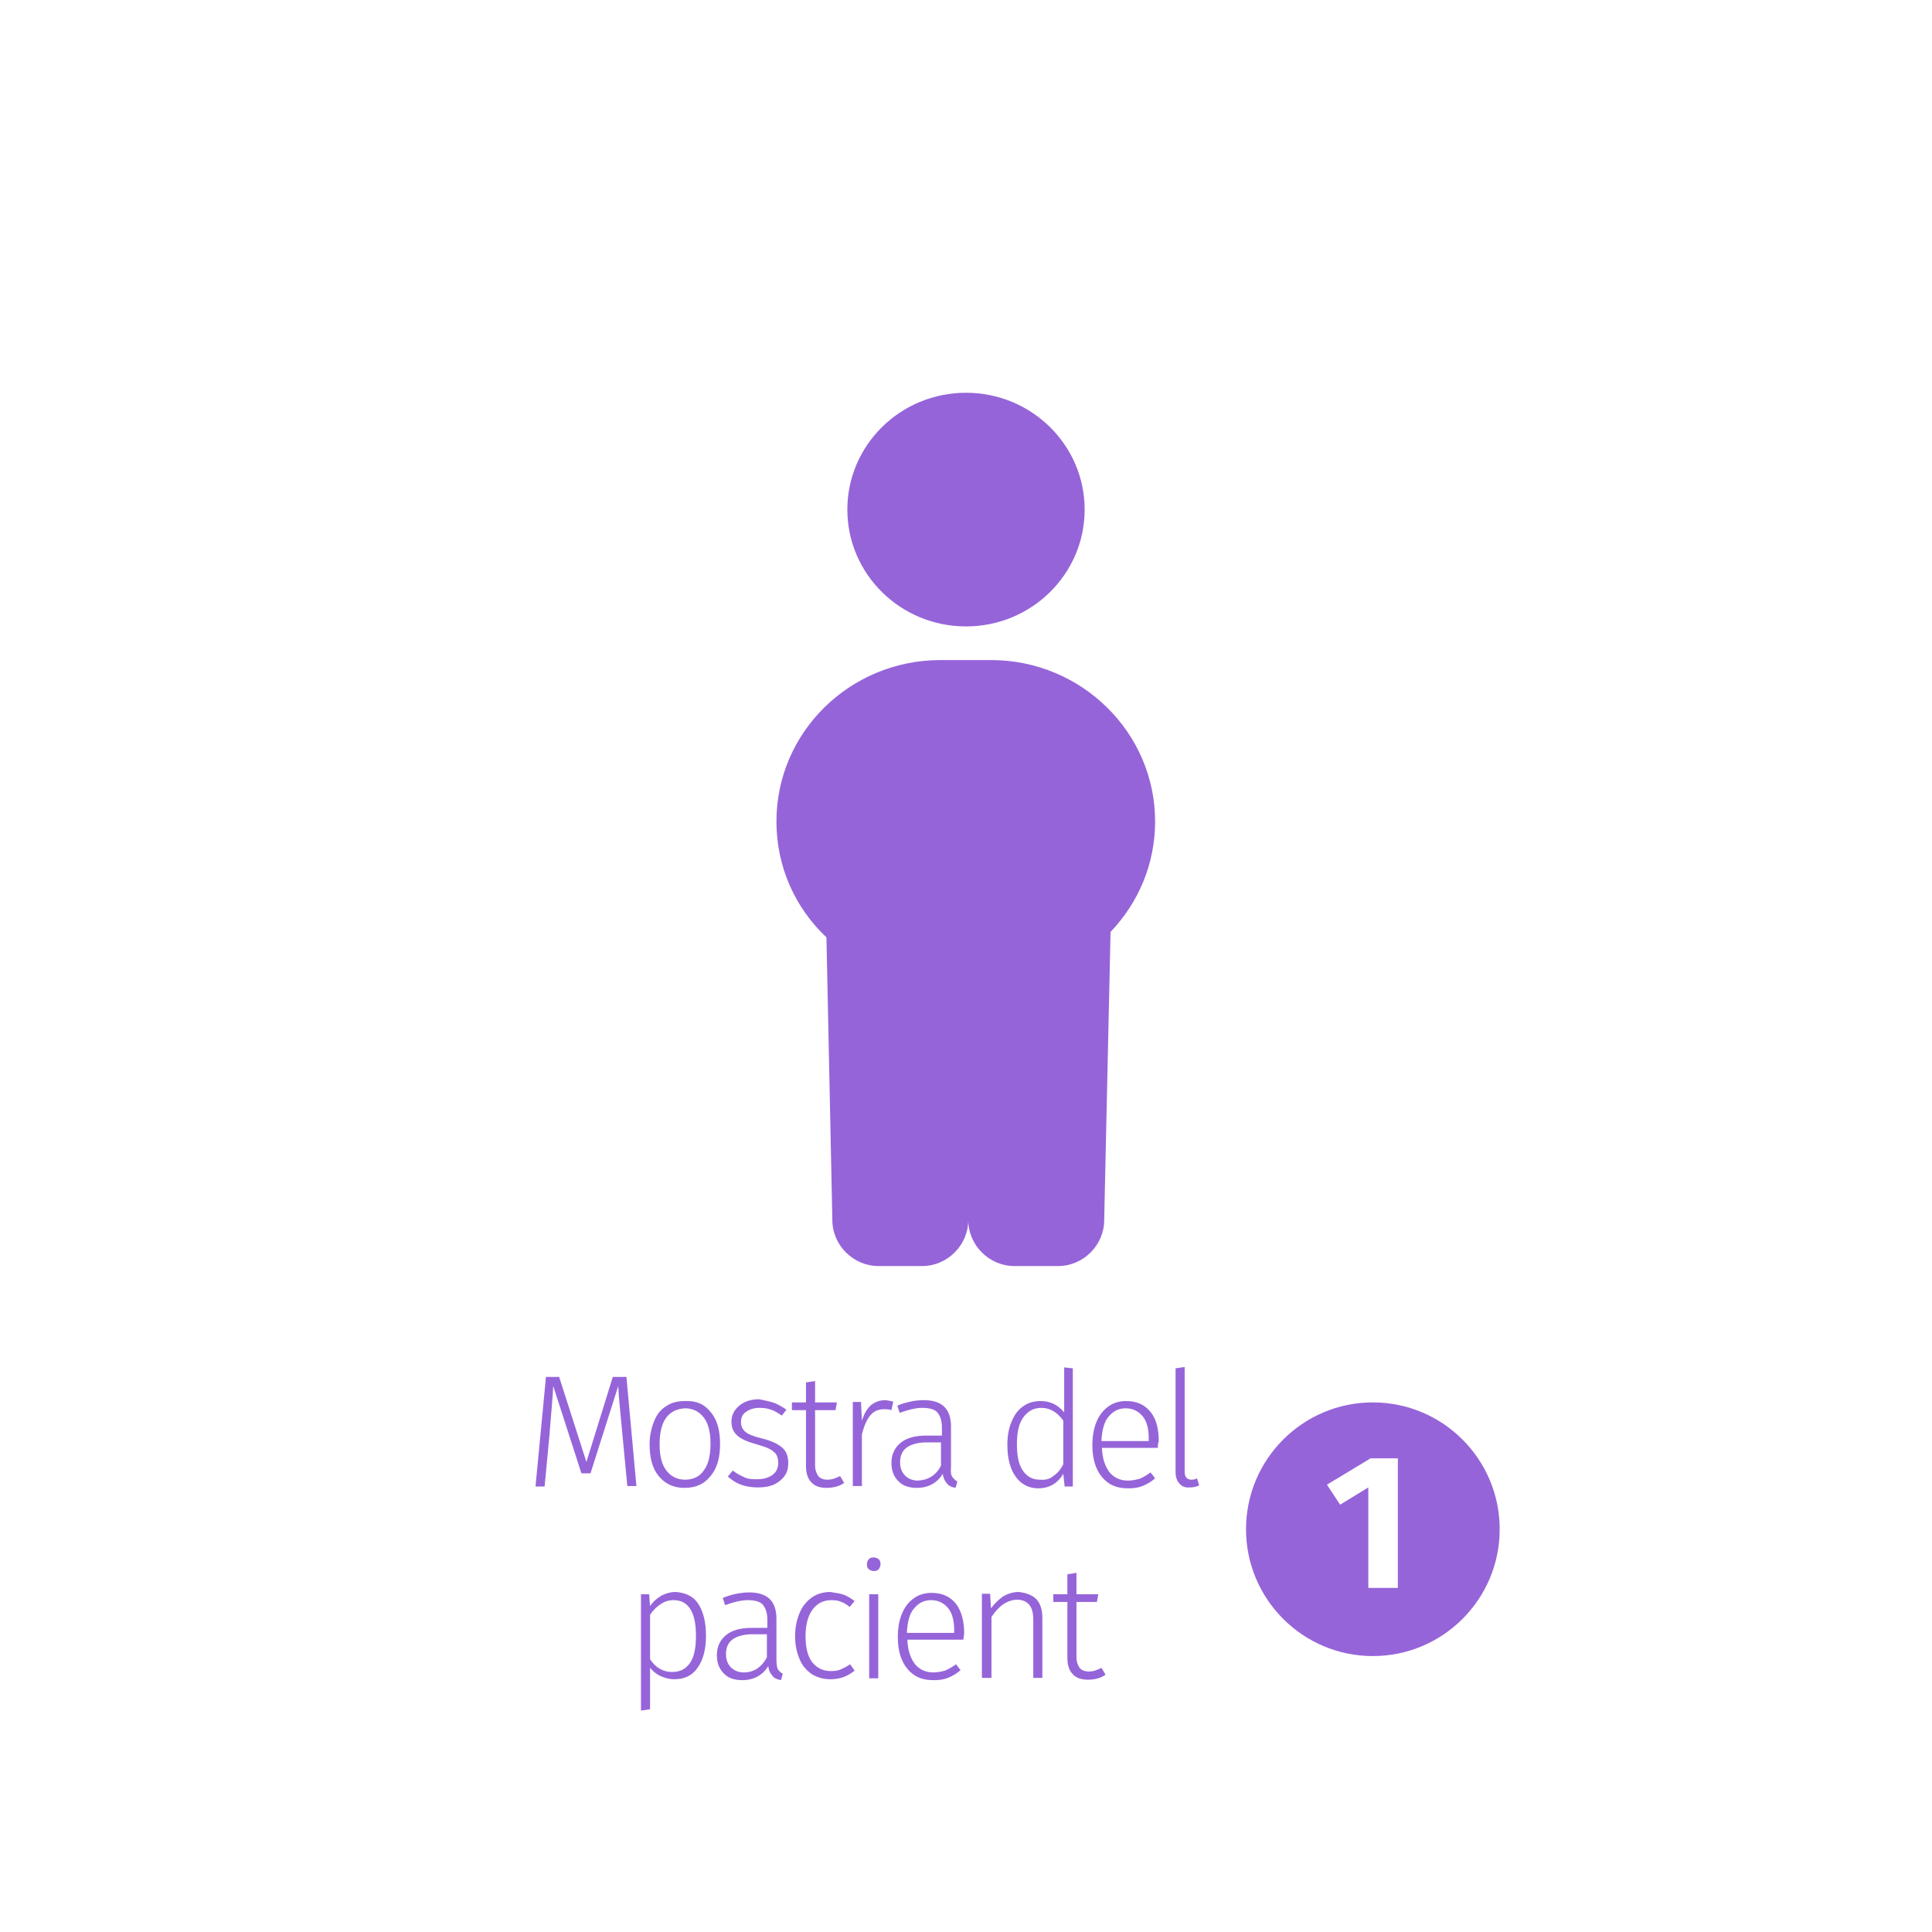 <?xml version="1.0" encoding="utf-8"?>
<!-- Generator: Adobe Illustrator 24.1.0, SVG Export Plug-In . SVG Version: 6.00 Build 0)  -->
<svg version="1.1" id="Capa_1" xmlns="http://www.w3.org/2000/svg" xmlns:xlink="http://www.w3.org/1999/xlink" x="0px" y="0px"
	 viewBox="0 0 425 425" style="enable-background:new 0 0 425 425;" xml:space="preserve">
<style type="text/css">
	.st0{enable-background:new    ;}
	.st1{fill:#9664D9;}
</style>
<g>
	<g class="st0">
		<path class="st1" d="M140,326.9h-2l-1.1-11.5c-0.4-4.5-0.8-8-0.9-10.5l-6.1,19.2h-2l-6.2-19.2c-0.1,2.3-0.4,5.3-0.7,9.1l-0.1,1.4
			l-1.1,11.6h-2l2.3-24.1h2.9l6,18.7l5.8-18.7h3L140,326.9z"/>
		<path class="st1" d="M156.4,310.7c1.4,1.7,2,4,2,7s-0.7,5.4-2.1,7c-1.4,1.8-3.3,2.6-5.7,2.6c-2.5,0-4.3-0.9-5.7-2.6s-2-4-2-7
			c0-1.9,0.4-3.6,1-5.1s1.5-2.6,2.7-3.3c1.1-0.8,2.6-1.1,4.1-1.1C153.2,308.1,155,308.9,156.4,310.7z M146.6,311.8
			c-1,1.3-1.5,3.3-1.5,5.9s0.5,4.5,1.5,5.8s2.4,2,4.1,2c1.8,0,3.2-0.7,4.1-2c1-1.3,1.5-3.3,1.5-5.9s-0.5-4.5-1.5-5.8s-2.4-2-4.1-2
			C149,309.9,147.6,310.5,146.6,311.8z"/>
		<path class="st1" d="M170.3,308.6c1,0.4,1.8,0.9,2.7,1.5l-1,1.3c-0.9-0.6-1.7-1.1-2.4-1.3c-0.8-0.3-1.6-0.4-2.5-0.4
			c-1.2,0-2.2,0.3-3,0.9c-0.8,0.5-1.1,1.3-1.1,2.3c0,0.9,0.4,1.6,1,2.1s1.8,1,3.5,1.4c2.1,0.5,3.6,1.2,4.5,2c1,0.8,1.4,2,1.4,3.5
			c0,1.7-0.6,2.9-1.9,3.9c-1.2,1-2.8,1.4-4.8,1.4c-1.4,0-2.6-0.2-3.7-0.6s-2-1-2.9-1.8l1.1-1.3c0.8,0.6,1.7,1.1,2.6,1.5
			c0.9,0.4,1.8,0.4,2.9,0.4c1.3,0,2.5-0.4,3.3-1s1.2-1.5,1.2-2.6c0-0.8-0.2-1.3-0.4-1.8c-0.3-0.4-0.8-0.9-1.4-1.2
			c-0.7-0.4-1.7-0.7-3-1.1c-1.9-0.5-3.3-1.1-4.2-1.9s-1.3-1.8-1.3-3.1c0-0.9,0.3-1.8,0.8-2.5s1.2-1.3,2.2-1.8c1-0.4,1.9-0.6,3.1-0.6
			C168.3,308.1,169.4,308.3,170.3,308.6z"/>
		<path class="st1" d="M185.7,326.2c-1.1,0.8-2.5,1.1-3.9,1.1s-2.6-0.4-3.3-1.2c-0.8-0.8-1.2-2-1.2-3.6v-12.3h-3.1v-1.7h3.1v-4.4
			l2-0.3v4.7h4.8l-0.3,1.7h-4.5v12.1c0,1.1,0.3,1.8,0.7,2.4c0.4,0.5,1.1,0.8,2,0.8c1,0,1.8-0.3,2.8-0.8L185.7,326.2z"/>
		<path class="st1" d="M196.5,308.3l-0.4,1.9c-0.5-0.2-1.1-0.2-1.6-0.2c-1.2,0-2.3,0.4-3,1.3c-0.8,0.9-1.4,2.3-1.9,4.2v11.4h-2
			v-18.5h1.8l0.2,4.1c0.5-1.5,1.1-2.6,2-3.4c0.9-0.7,1.9-1.1,3.2-1.1C195.4,308.1,196,308.2,196.5,308.3z"/>
		<path class="st1" d="M209.5,324.9c0.3,0.4,0.6,0.7,1.1,1l-0.4,1.4c-0.9-0.2-1.5-0.4-1.9-1c-0.4-0.4-0.8-1.1-0.9-2.1
			c-1.2,2-3.2,3.1-5.7,3.1c-1.8,0-3.2-0.5-4.1-1.5c-1-1-1.5-2.3-1.5-4c0-1.9,0.7-3.3,2-4.4s3.3-1.6,5.6-1.6h3.5V314
			c0-1.5-0.4-2.6-1-3.3c-0.6-0.7-1.8-1-3.3-1c-1.4,0-3.1,0.4-5,1.1l-0.5-1.6c2-0.8,4-1.2,5.8-1.2c4,0,6,1.9,6,5.8v8.9
			C209.1,323.8,209.2,324.5,209.5,324.9z M207,322.4v-5.1h-3.2c-1.8,0-3.3,0.4-4.3,1.1s-1.5,1.8-1.5,3.3c0,1.2,0.4,2.2,1.1,2.9
			c0.7,0.7,1.7,1.1,2.8,1.1C204.1,325.6,205.9,324.6,207,322.4z"/>
		<path class="st1" d="M236,301v26h-1.8l-0.3-2.8c-1.2,2.1-3.1,3.2-5.5,3.2c-2.1,0-3.8-0.9-5-2.6s-1.8-4-1.8-7c0-1.9,0.3-3.6,0.9-5
			c0.6-1.5,1.4-2.6,2.5-3.4s2.4-1.2,3.9-1.2c2.1,0,3.8,0.8,5.2,2.5v-9.9L236,301z M231.7,324.7c0.8-0.5,1.6-1.4,2.2-2.6v-9.6
			c-1.3-1.8-2.9-2.8-4.8-2.8c-1.7,0-3,0.7-4,2.1s-1.4,3.3-1.4,5.9s0.4,4.5,1.3,5.8c0.9,1.3,2.1,2,3.7,2
			C229.9,325.6,230.9,325.4,231.7,324.7z"/>
		<path class="st1" d="M254.7,318.5h-12.3c0.1,2.4,0.7,4.1,1.7,5.4c1,1.2,2.4,1.8,4,1.8c1,0,1.8-0.2,2.6-0.4
			c0.7-0.3,1.6-0.8,2.4-1.4l1,1.3c-0.9,0.8-1.8,1.3-2.8,1.7c-1,0.4-2,0.5-3.2,0.5c-2.5,0-4.3-0.8-5.7-2.5s-2.1-4-2.1-7
			c0-1.9,0.3-3.7,0.9-5.1c0.6-1.5,1.5-2.6,2.6-3.4s2.4-1.2,3.9-1.2c2.4,0,4.1,0.8,5.4,2.4s1.8,3.8,1.8,6.5
			C254.7,317.5,254.7,318.1,254.7,318.5z M252.7,316.4c0-2-0.4-3.7-1.3-4.8c-0.9-1.1-2.1-1.8-3.8-1.8c-1.5,0-2.7,0.6-3.7,1.8
			c-1,1.1-1.5,3-1.6,5.4h10.4L252.7,316.4L252.7,316.4z"/>
		<path class="st1" d="M259.5,326.4c-0.6-0.6-0.9-1.5-0.9-2.6V301l2-0.3v23c0,1.2,0.5,1.8,1.5,1.8c0.5,0,0.9-0.1,1.2-0.3l0.5,1.5
			c-0.6,0.4-1.3,0.5-2.1,0.5C260.8,327.3,260,327,259.5,326.4z"/>
		<path class="st1" d="M153.6,352.8c1.1,1.7,1.7,4,1.7,7s-0.6,5.3-1.8,7c-1.2,1.8-2.9,2.6-5.2,2.6c-1.1,0-2.1-0.3-3-0.7
			s-1.7-1.1-2.3-1.8v9.1l-2,0.3v-25.6h1.8l0.2,2.6c0.7-1,1.5-1.7,2.5-2.3c1-0.5,2-0.8,3.2-0.8C150.8,350.4,152.5,351.1,153.6,352.8z
			 M151.8,365.8c0.9-1.3,1.3-3.3,1.3-6c0-5.2-1.7-7.8-4.9-7.8c-1.1,0-2,0.3-2.9,0.9c-0.8,0.5-1.6,1.3-2.3,2.3v9.8
			c1.2,1.8,2.8,2.8,4.8,2.8C149.6,367.8,150.8,367.2,151.8,365.8z"/>
		<path class="st1" d="M171.1,367.2c0.3,0.4,0.6,0.7,1.1,1l-0.4,1.4c-0.9-0.2-1.5-0.4-1.9-1c-0.4-0.4-0.8-1.1-0.9-2.1
			c-1.2,2-3.2,3.1-5.7,3.1c-1.8,0-3.2-0.5-4.1-1.5c-1-1-1.5-2.3-1.5-4c0-1.9,0.7-3.3,2-4.4s3.3-1.6,5.6-1.6h3.5v-1.8
			c0-1.5-0.4-2.6-1-3.3c-0.6-0.7-1.8-1-3.3-1c-1.4,0-3.1,0.4-5,1.1l-0.5-1.6c2-0.8,4-1.2,5.8-1.2c4,0,6,1.9,6,5.8v8.9
			C170.8,366,170.9,366.7,171.1,367.2z M168.7,364.6v-5.1h-3.2c-1.8,0-3.3,0.4-4.3,1.1s-1.5,1.8-1.5,3.3c0,1.2,0.4,2.2,1.1,2.9
			c0.7,0.7,1.7,1.1,2.8,1.1C165.8,367.9,167.5,366.8,168.7,364.6z"/>
		<path class="st1" d="M185.6,350.8c0.8,0.3,1.6,0.8,2.4,1.4l-1.1,1.3c-0.6-0.5-1.2-0.9-1.8-1.1c-0.6-0.3-1.4-0.4-2.2-0.4
			c-1.8,0-3.1,0.7-4.1,2s-1.6,3.3-1.6,5.9s0.5,4.5,1.5,5.8c1.1,1.3,2.4,1.9,4.1,1.9c0.8,0,1.6-0.1,2.2-0.4c0.7-0.3,1.3-0.6,2-1.1
			l1,1.4c-1.6,1.3-3.3,1.9-5.3,1.9c-1.6,0-2.9-0.4-4.1-1.1c-1.1-0.8-2.1-1.8-2.7-3.3c-0.6-1.4-1-3.1-1-5.1c0-1.9,0.4-3.7,1-5.1
			c0.6-1.5,1.6-2.6,2.7-3.4c1.1-0.8,2.6-1.2,4-1.2C183.8,350.4,184.7,350.5,185.6,350.8z"/>
		<path class="st1" d="M193.3,343c0.3,0.3,0.4,0.6,0.4,1.1s-0.2,0.8-0.4,1.1c-0.3,0.3-0.6,0.4-1.1,0.4c-0.4,0-0.8-0.2-1.1-0.4
			c-0.3-0.3-0.4-0.6-0.4-1.1s0.2-0.8,0.4-1.1c0.3-0.3,0.6-0.4,1.1-0.4S193,342.8,193.3,343z M193.2,350.7v18.5h-2v-18.5H193.2z"/>
		<path class="st1" d="M211.9,360.7h-12.3c0.1,2.4,0.7,4.1,1.7,5.4c1,1.2,2.4,1.8,4,1.8c1,0,1.8-0.2,2.6-0.4
			c0.7-0.3,1.6-0.8,2.4-1.4l1,1.3c-0.9,0.8-1.8,1.3-2.8,1.7s-2,0.5-3.2,0.5c-2.5,0-4.3-0.8-5.7-2.5s-2.1-4-2.1-7
			c0-1.9,0.3-3.7,0.9-5.1c0.6-1.5,1.5-2.6,2.6-3.4s2.4-1.2,3.9-1.2c2.4,0,4.1,0.8,5.4,2.4c1.2,1.6,1.8,3.8,1.8,6.5
			C212,359.8,212,360.3,211.9,360.7z M209.9,358.6c0-2-0.4-3.7-1.3-4.8s-2.1-1.8-3.8-1.8c-1.5,0-2.7,0.6-3.7,1.8
			c-1,1.1-1.5,3-1.6,5.4h10.4L209.9,358.6L209.9,358.6z"/>
		<path class="st1" d="M228,351.8c0.9,1,1.3,2.4,1.3,4.1v13.2h-2v-12.8c0-1.5-0.3-2.6-0.9-3.3c-0.6-0.7-1.5-1.1-2.6-1.1
			s-2.2,0.4-3.1,1c-0.9,0.6-1.8,1.6-2.6,2.8v13.4H216v-18.5h1.8l0.2,3.2c0.8-1.1,1.7-1.9,2.6-2.6c1.1-0.6,2.2-1,3.5-1
			C225.8,350.4,227.1,350.9,228,351.8z"/>
		<path class="st1" d="M243.2,368.4c-1.1,0.8-2.5,1.1-3.9,1.1s-2.6-0.4-3.3-1.2c-0.8-0.8-1.2-2-1.2-3.6v-12.3h-3.1v-1.7h3.1v-4.4
			l2-0.3v4.7h4.8l-0.3,1.7h-4.5v12.1c0,1.1,0.3,1.8,0.7,2.4c0.4,0.5,1.1,0.8,2,0.8c1,0,1.8-0.3,2.8-0.8L243.2,368.4z"/>
	</g>
	<path class="st1" d="M302,308.5c-15.4,0-27.9,12.5-27.9,27.9s12.5,27.9,27.9,27.9s27.9-12.5,27.9-27.9S317.4,308.5,302,308.5z
		 M307.5,349.3H301v-22.1l-6.2,3.8l-2.9-4.4l9.6-5.8h6V349.3z"/>
</g>
<g>
	<ellipse class="st1" cx="212.5" cy="112.1" rx="26.1" ry="25.7"/>
	<path class="st1" d="M244.3,205c6.1-6.4,9.8-14.9,9.8-24.3c0-19.5-16.1-35.4-35.9-35.5c-3.1,0-8.4,0-11.5,0
		c-19.8,0.1-35.9,15.9-35.9,35.5c0,10.1,4.2,19.1,11,25.5l1.3,62.2c0,5.5,4.6,10.1,10.1,10.1h9.7c5.5,0,10.1-4.6,10.1-10.1
		c0,5.5,4.6,10.1,10.1,10.1h9.7c5.5,0,10.1-4.6,10.1-10.1L244.3,205z"/>
</g>
</svg>
